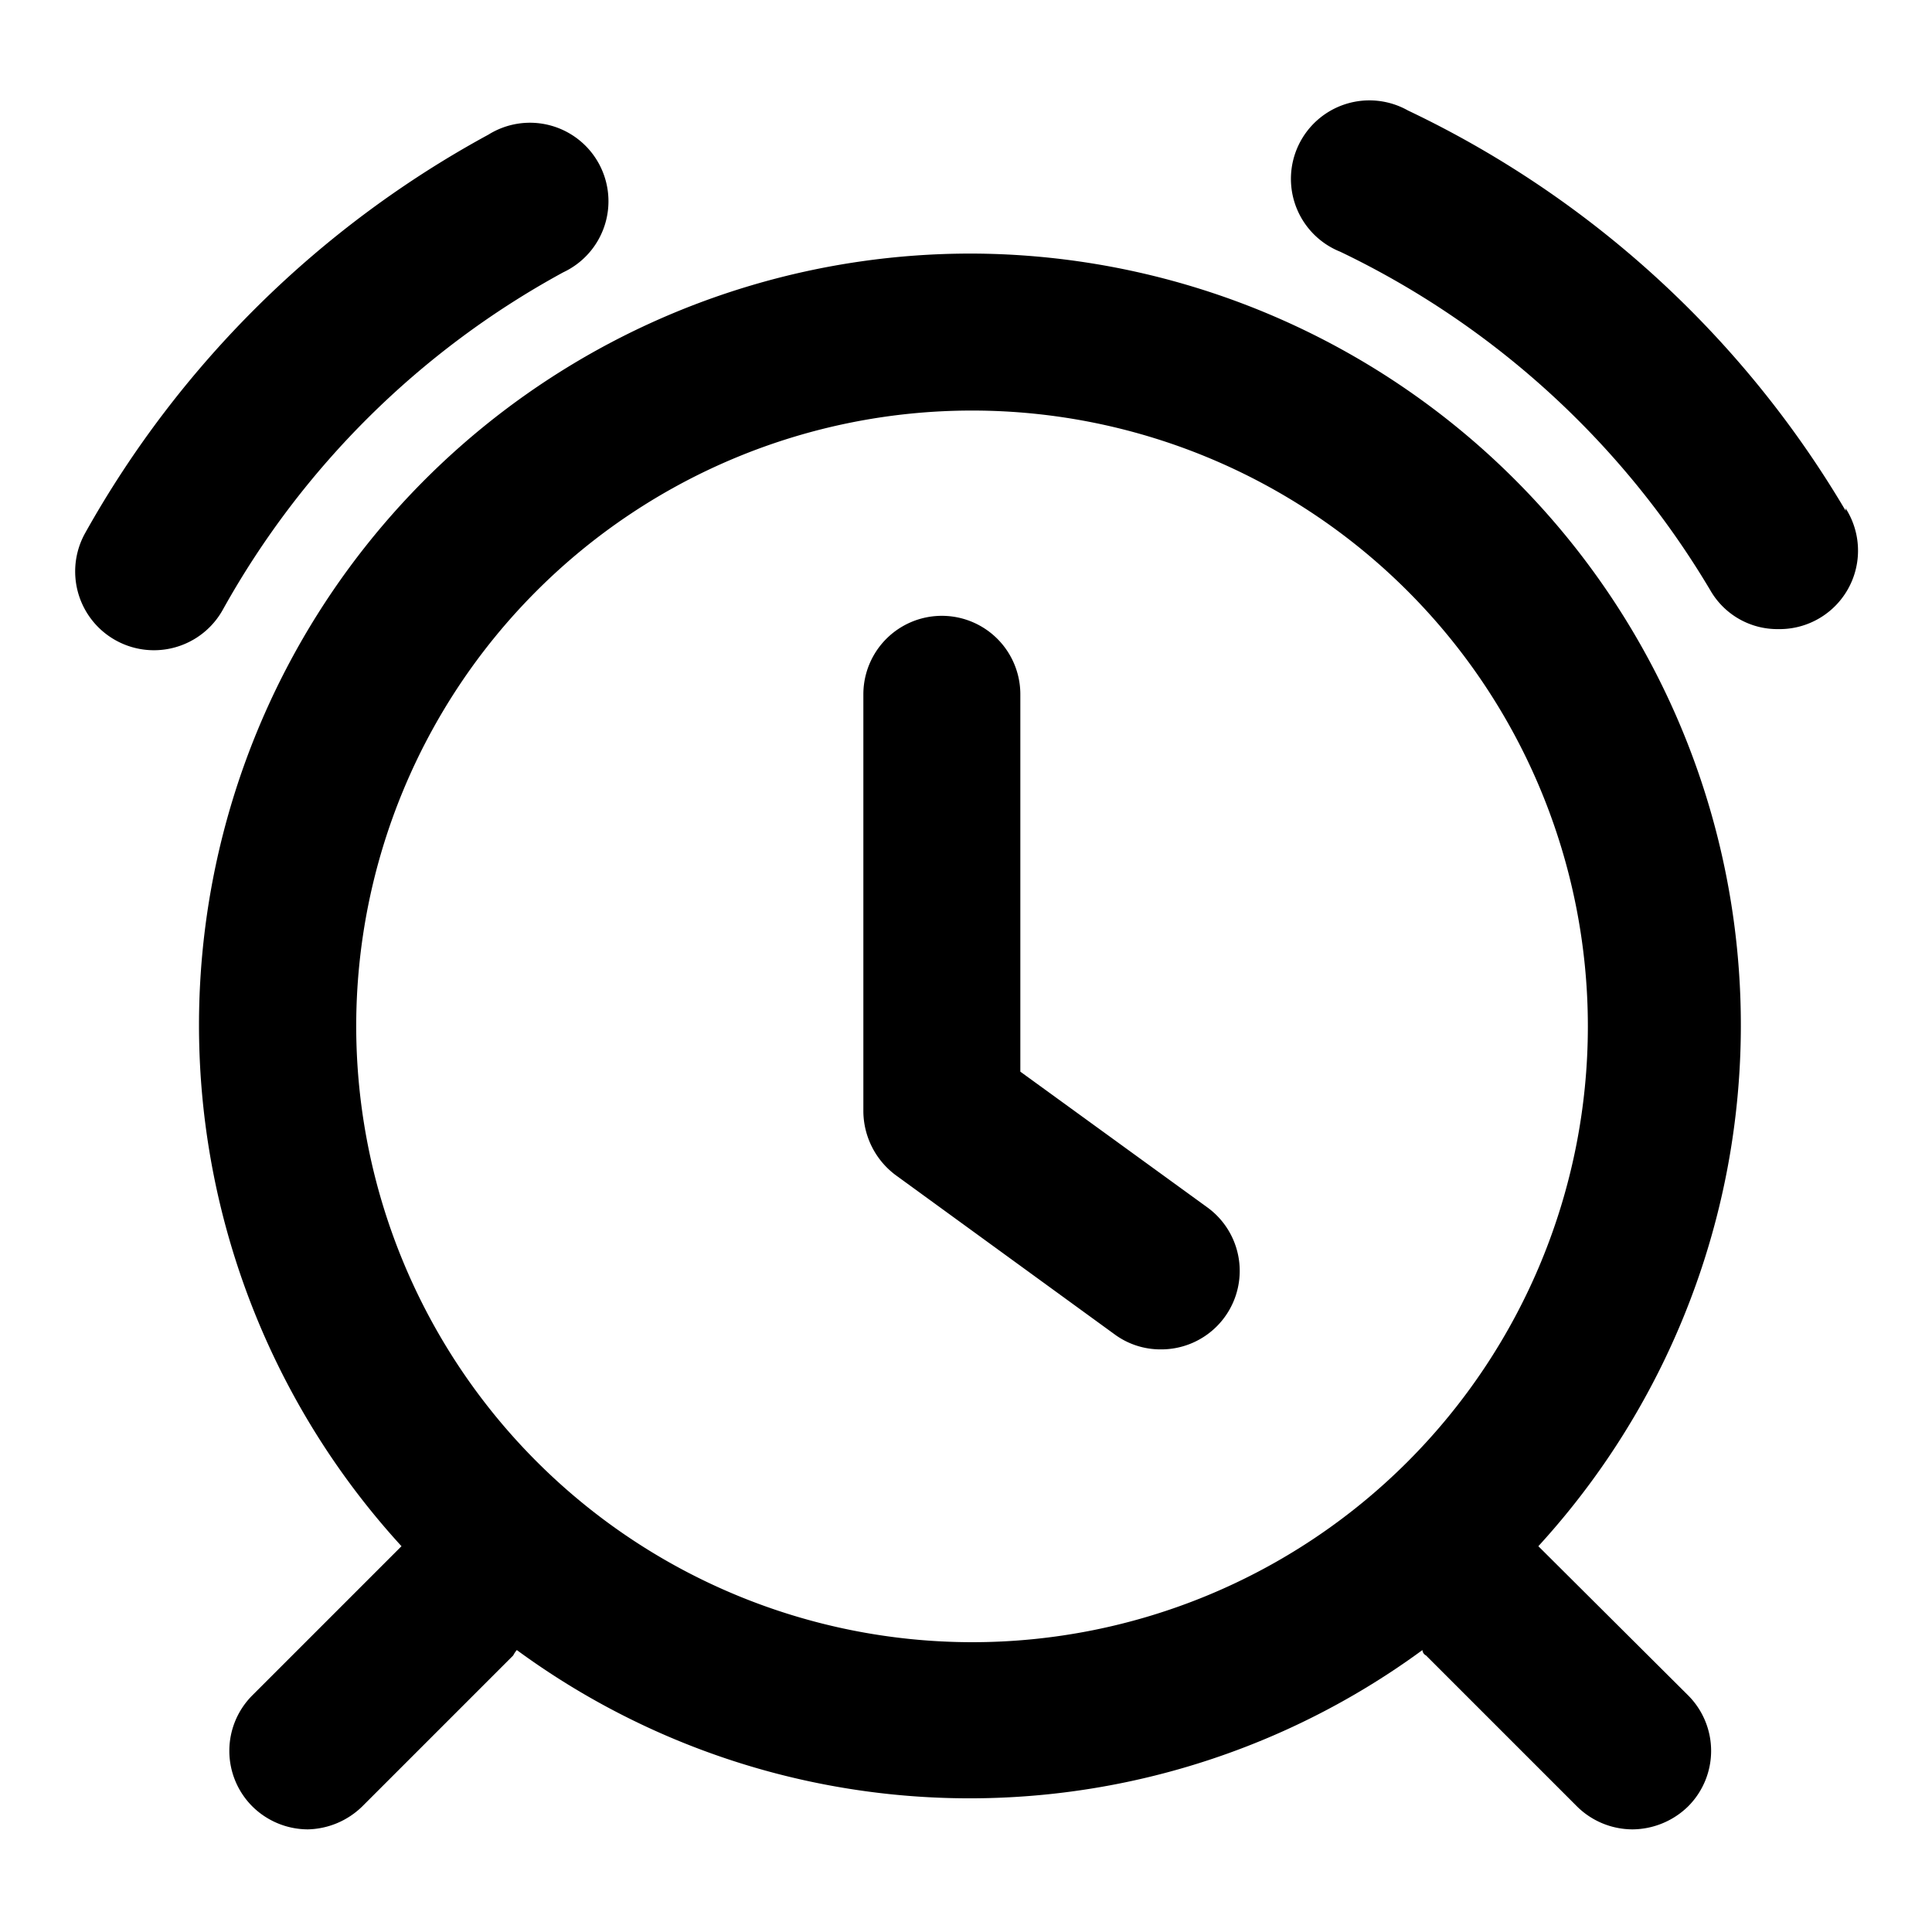 <?xml version="1.0" standalone="no"?><!DOCTYPE svg PUBLIC "-//W3C//DTD SVG 1.1//EN" "http://www.w3.org/Graphics/SVG/1.1/DTD/svg11.dtd"><svg class="icon" width="32px" height="32.00px" viewBox="0 0 1024 1024" version="1.1" xmlns="http://www.w3.org/2000/svg"><path d="M540.8 568V368a41.6 41.6 0 1 0-83.2 0v221.12a42.56 42.56 0 0 0 16.96 33.6l116.16 84.48a40.96 40.96 0 0 0 24.32 8A41.6 41.6 0 0 0 640 640zM515.2 134.4a408.96 408.96 0 0 0-302.4 685.12l-79.04 79.04a41.6 41.6 0 0 0 0 58.88 41.92 41.92 0 0 0 29.44 12.16 42.56 42.56 0 0 0 28.8-12.16l80-80a15.04 15.04 0 0 1 1.92-2.88 405.76 405.76 0 0 0 480 0s0 1.92 1.92 2.88l80 80a41.92 41.92 0 0 0 29.44 12.16 42.56 42.56 0 0 0 29.44-12.16 41.6 41.6 0 0 0 0-58.88l-79.36-79.04A408.96 408.96 0 0 0 515.2 134.4zM188.8 544a326.4 326.4 0 1 1 326.4 326.4A326.72 326.72 0 0 1 188.8 544zM118.08 323.2a455.68 455.68 0 0 1 180.48-178.88 41.6 41.6 0 1 0-39.68-72.96 540.48 540.48 0 0 0-213.76 211.2 41.6 41.6 0 1 0 72.96 40.64zM978.24 270.72a536.96 536.96 0 0 0-232-212.16 41.6 41.6 0 1 0-35.84 74.88 458.56 458.56 0 0 1 196.16 179.52 40.96 40.96 0 0 0 35.84 20.48 41.6 41.6 0 0 0 35.84-64z" /></svg>